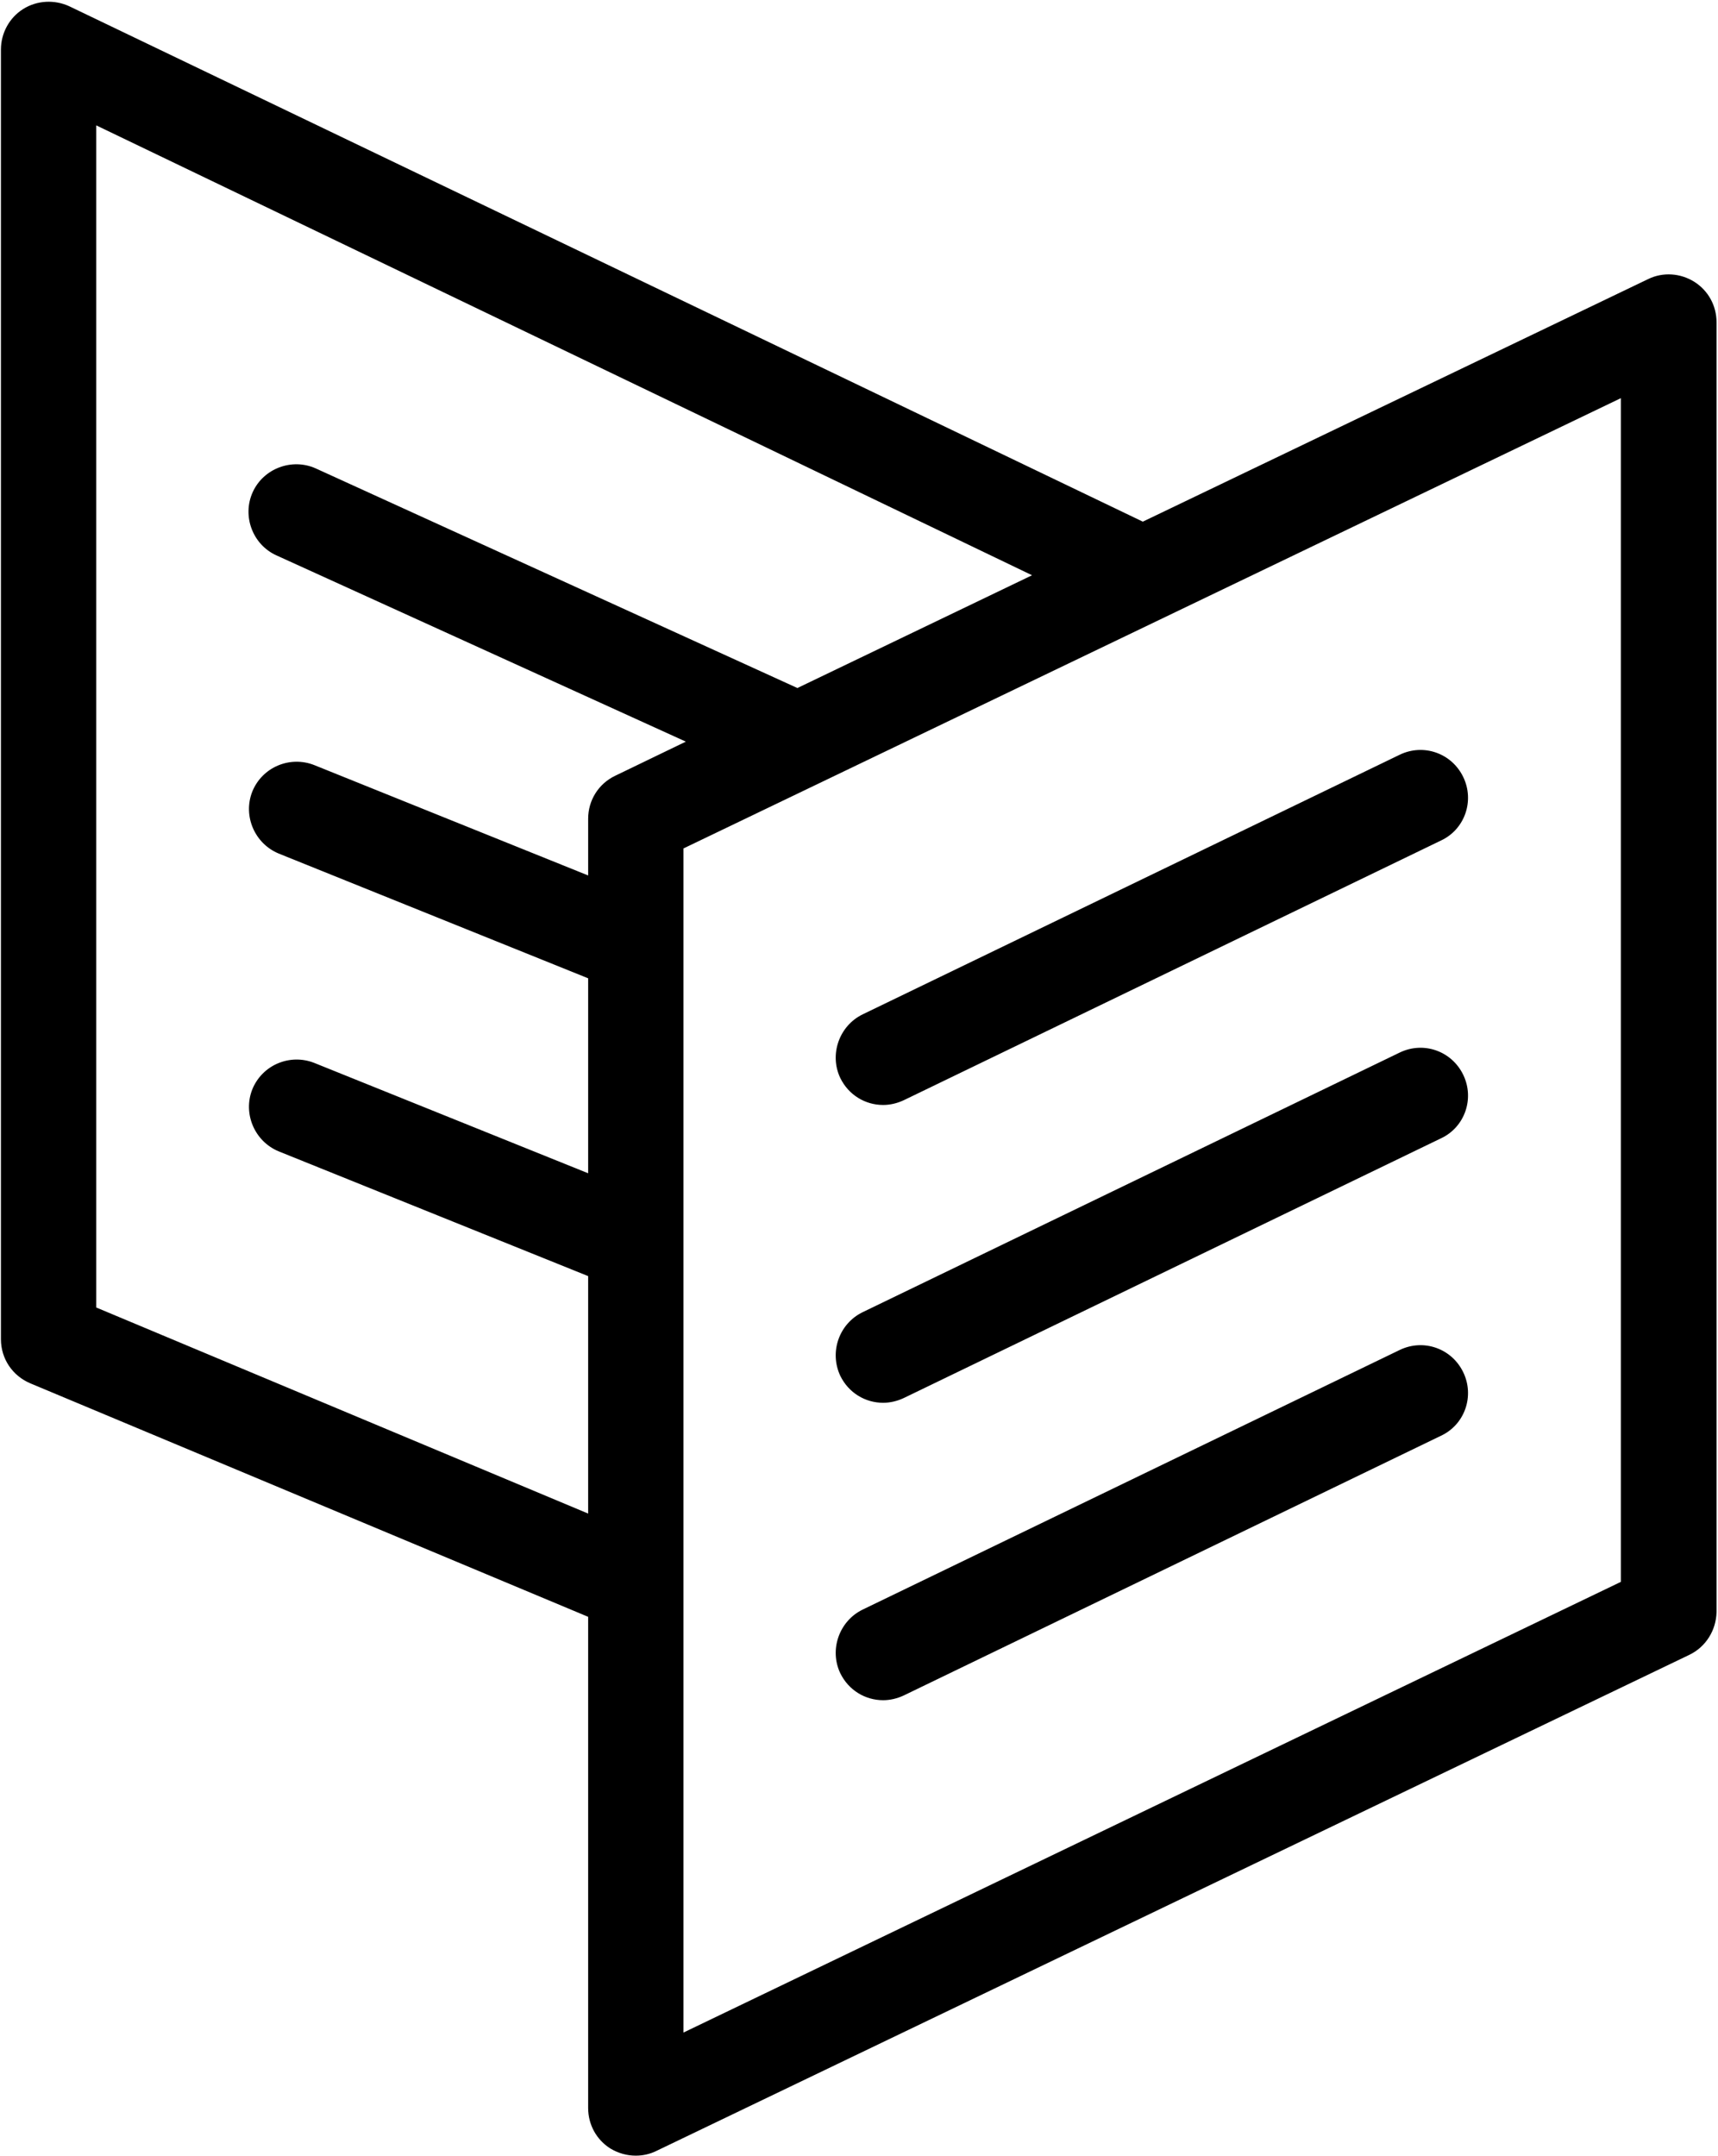 <?xml version="1.0" encoding="UTF-8"?>
<svg width="816px" height="1024px" viewBox="0 0 816 1024" version="1.1" xmlns="http://www.w3.org/2000/svg" xmlns:xlink="http://www.w3.org/1999/xlink">
  <g id="Carrd" transform="translate(0.442, 0.828)" fill="currentColor" fill-rule="nonzero">
    <path d="M801.852,785.126 L311.35,1020.665 C308.332,1022.174 304.938,1022.928 301.543,1022.928 C297.395,1022.928 293.245,1021.797 289.475,1019.534 C282.874,1015.385 278.913,1008.219 278.913,1000.299 L278.913,767.024 L13.955,656.137 C5.47,652.554 0,644.445 0,635.204 L0,22.69 C0,14.958 3.96,7.602 10.562,3.455 C17.162,-0.694 25.459,-1.071 32.438,2.135 L542.364,246.914 L782.428,131.69 C789.406,128.295 797.703,128.86 804.304,133.009 C810.905,137.158 814.865,144.324 814.865,152.244 L814.865,764.758 C814.677,773.433 809.773,781.354 801.853,785.126 L801.851,785.126 L801.852,785.126 Z M45.261,58.708 L45.261,620.116 L278.913,717.99 L278.913,605.218 L132.008,546.003 C120.505,541.289 114.847,528.088 119.373,516.584 C124.088,504.892 137.288,499.423 148.792,503.95 L278.914,556.375 L278.914,463.782 L132.009,404.567 C120.506,399.851 114.849,386.652 119.374,375.148 C124.089,363.456 137.289,357.987 148.793,362.512 L278.915,414.939 L278.915,387.971 C278.915,379.296 283.818,371.377 291.739,367.605 L325.307,351.386 L130.878,262.942 C119.564,257.849 114.472,244.272 119.564,232.957 C124.656,221.641 138.234,216.549 149.548,221.641 L378.298,325.927 L489.75,272.371 L45.261,58.708 L45.261,58.708 Z M769.415,188.264 L324.173,402.117 L324.173,447.942 L324.173,448.13 L324.173,589.378 L324.173,589.568 L324.173,964.468 L769.415,750.427 L769.415,188.264 L769.415,188.264 Z M409.224,480.943 L664.374,357.61 C675.689,352.14 689.078,356.856 694.547,368.171 C700.016,379.486 695.301,393.064 683.986,398.344 L428.835,521.677 C425.629,523.185 422.235,523.94 419.029,523.94 C410.543,523.94 402.622,519.224 398.662,511.116 C393.382,499.99 398.097,486.412 409.224,480.943 L409.224,480.943 Z M409.224,622.38 L664.374,499.047 C675.689,493.578 689.078,498.293 694.547,509.609 C700.016,520.923 695.301,534.501 683.986,539.782 L428.835,663.115 C425.629,664.623 422.235,665.377 419.029,665.377 C410.543,665.377 402.622,660.662 398.662,652.553 C393.382,641.239 398.097,627.849 409.224,622.38 L409.224,622.38 Z M409.224,763.628 L664.374,640.295 C675.689,634.826 689.078,639.541 694.547,650.857 C700.016,662.171 695.301,675.749 683.986,681.03 L428.835,804.363 C425.629,805.871 422.235,806.625 419.029,806.625 C410.543,806.625 402.622,801.91 398.662,793.801 C393.382,782.675 398.097,769.097 409.224,763.628 L409.224,763.628 Z"></path>
  </g>
</svg>